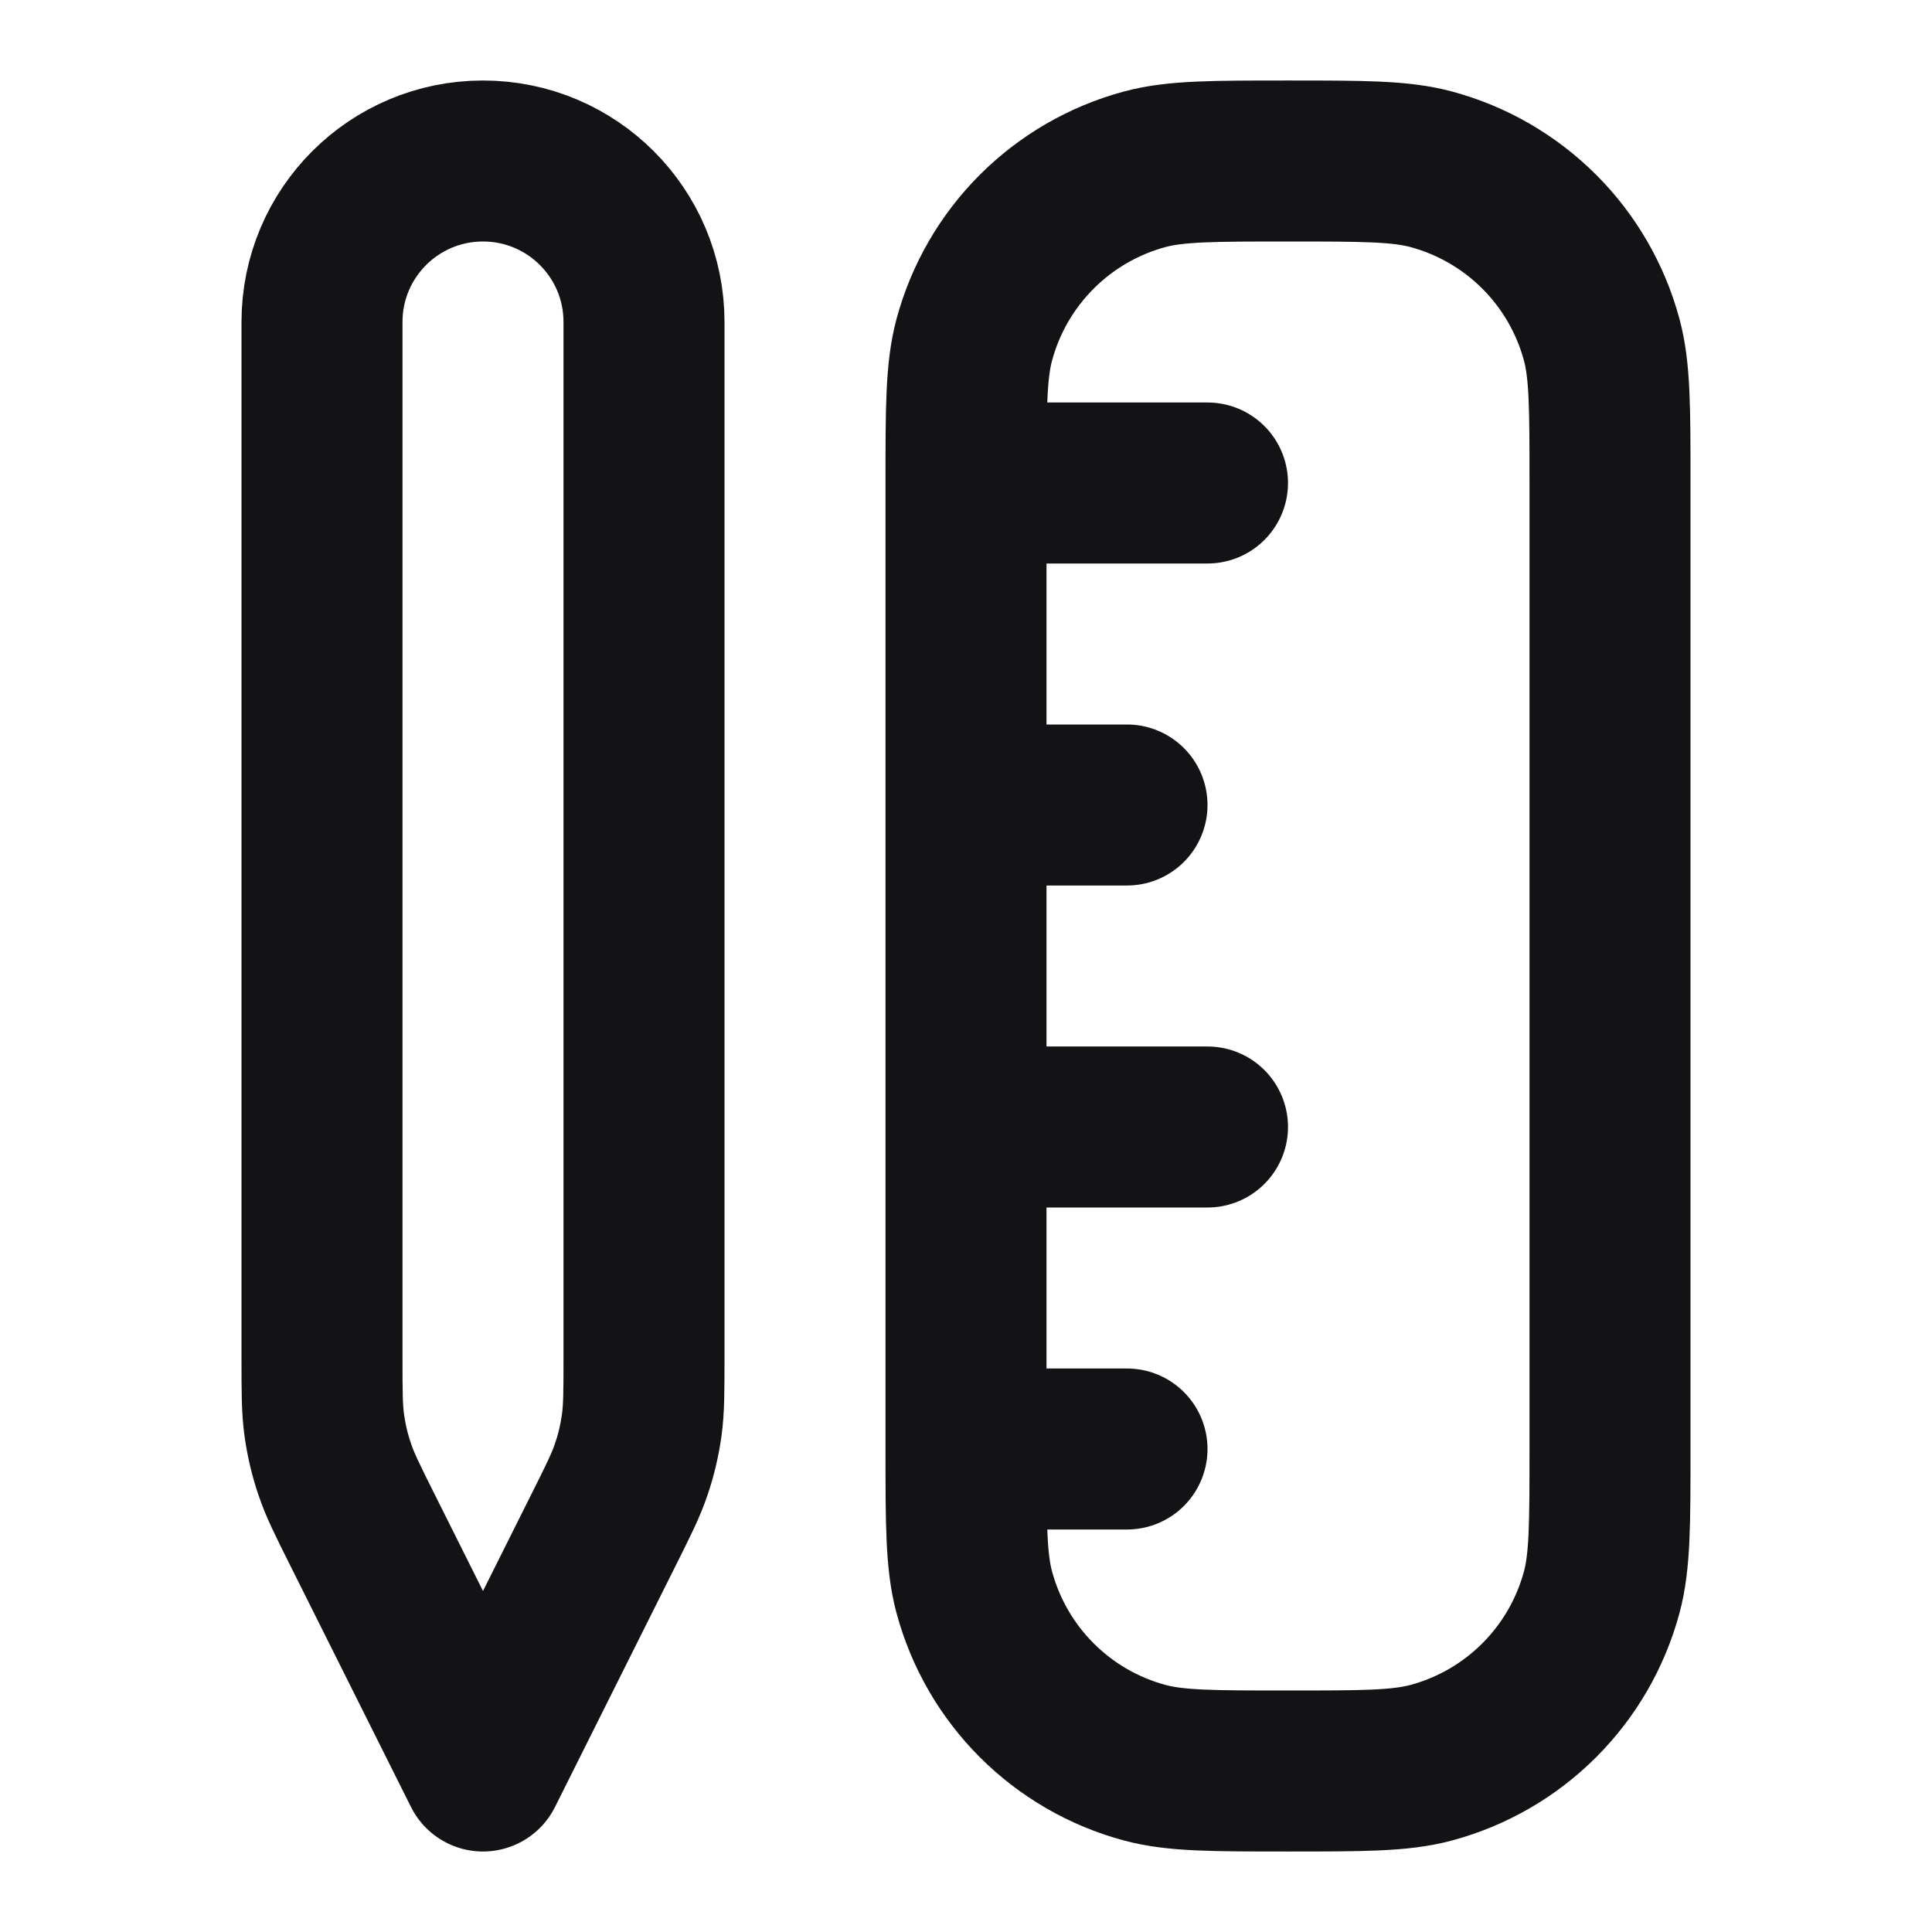 <svg width="24" height="24" viewBox="0 0 24 24" fill="none" xmlns="http://www.w3.org/2000/svg">
<path d="M12 18L12 6M12 18C12 18.93 12 19.395 12.102 19.776C12.38 20.812 13.188 21.62 14.223 21.898C14.605 22 15.07 22 16 22C16.93 22 17.395 22 17.776 21.898C18.812 21.62 19.62 20.812 19.898 19.776C20 19.395 20 18.93 20 18V6C20 5.07 20 4.605 19.898 4.224C19.62 3.188 18.812 2.38 17.776 2.102C17.395 2 16.93 2 16 2C15.07 2 14.605 2 14.223 2.102C13.188 2.38 12.38 3.188 12.102 4.224C12 4.605 12 5.07 12 6M12 18H14M12 6H15M12 14H15M12 10H14M8 4L8 16.867C8 17.29 8 17.501 7.971 17.708C7.945 17.892 7.903 18.073 7.843 18.248C7.777 18.447 7.682 18.636 7.493 19.014L6 22L4.507 19.014C4.318 18.636 4.223 18.447 4.157 18.248C4.097 18.073 4.055 17.892 4.029 17.708C4 17.501 4 17.29 4 16.867L4 4C4 2.895 4.895 2 6 2C7.105 2 8 2.895 8 4Z" stroke="#131316" stroke-width="2" stroke-linecap="round" stroke-linejoin="round"/>
</svg>
